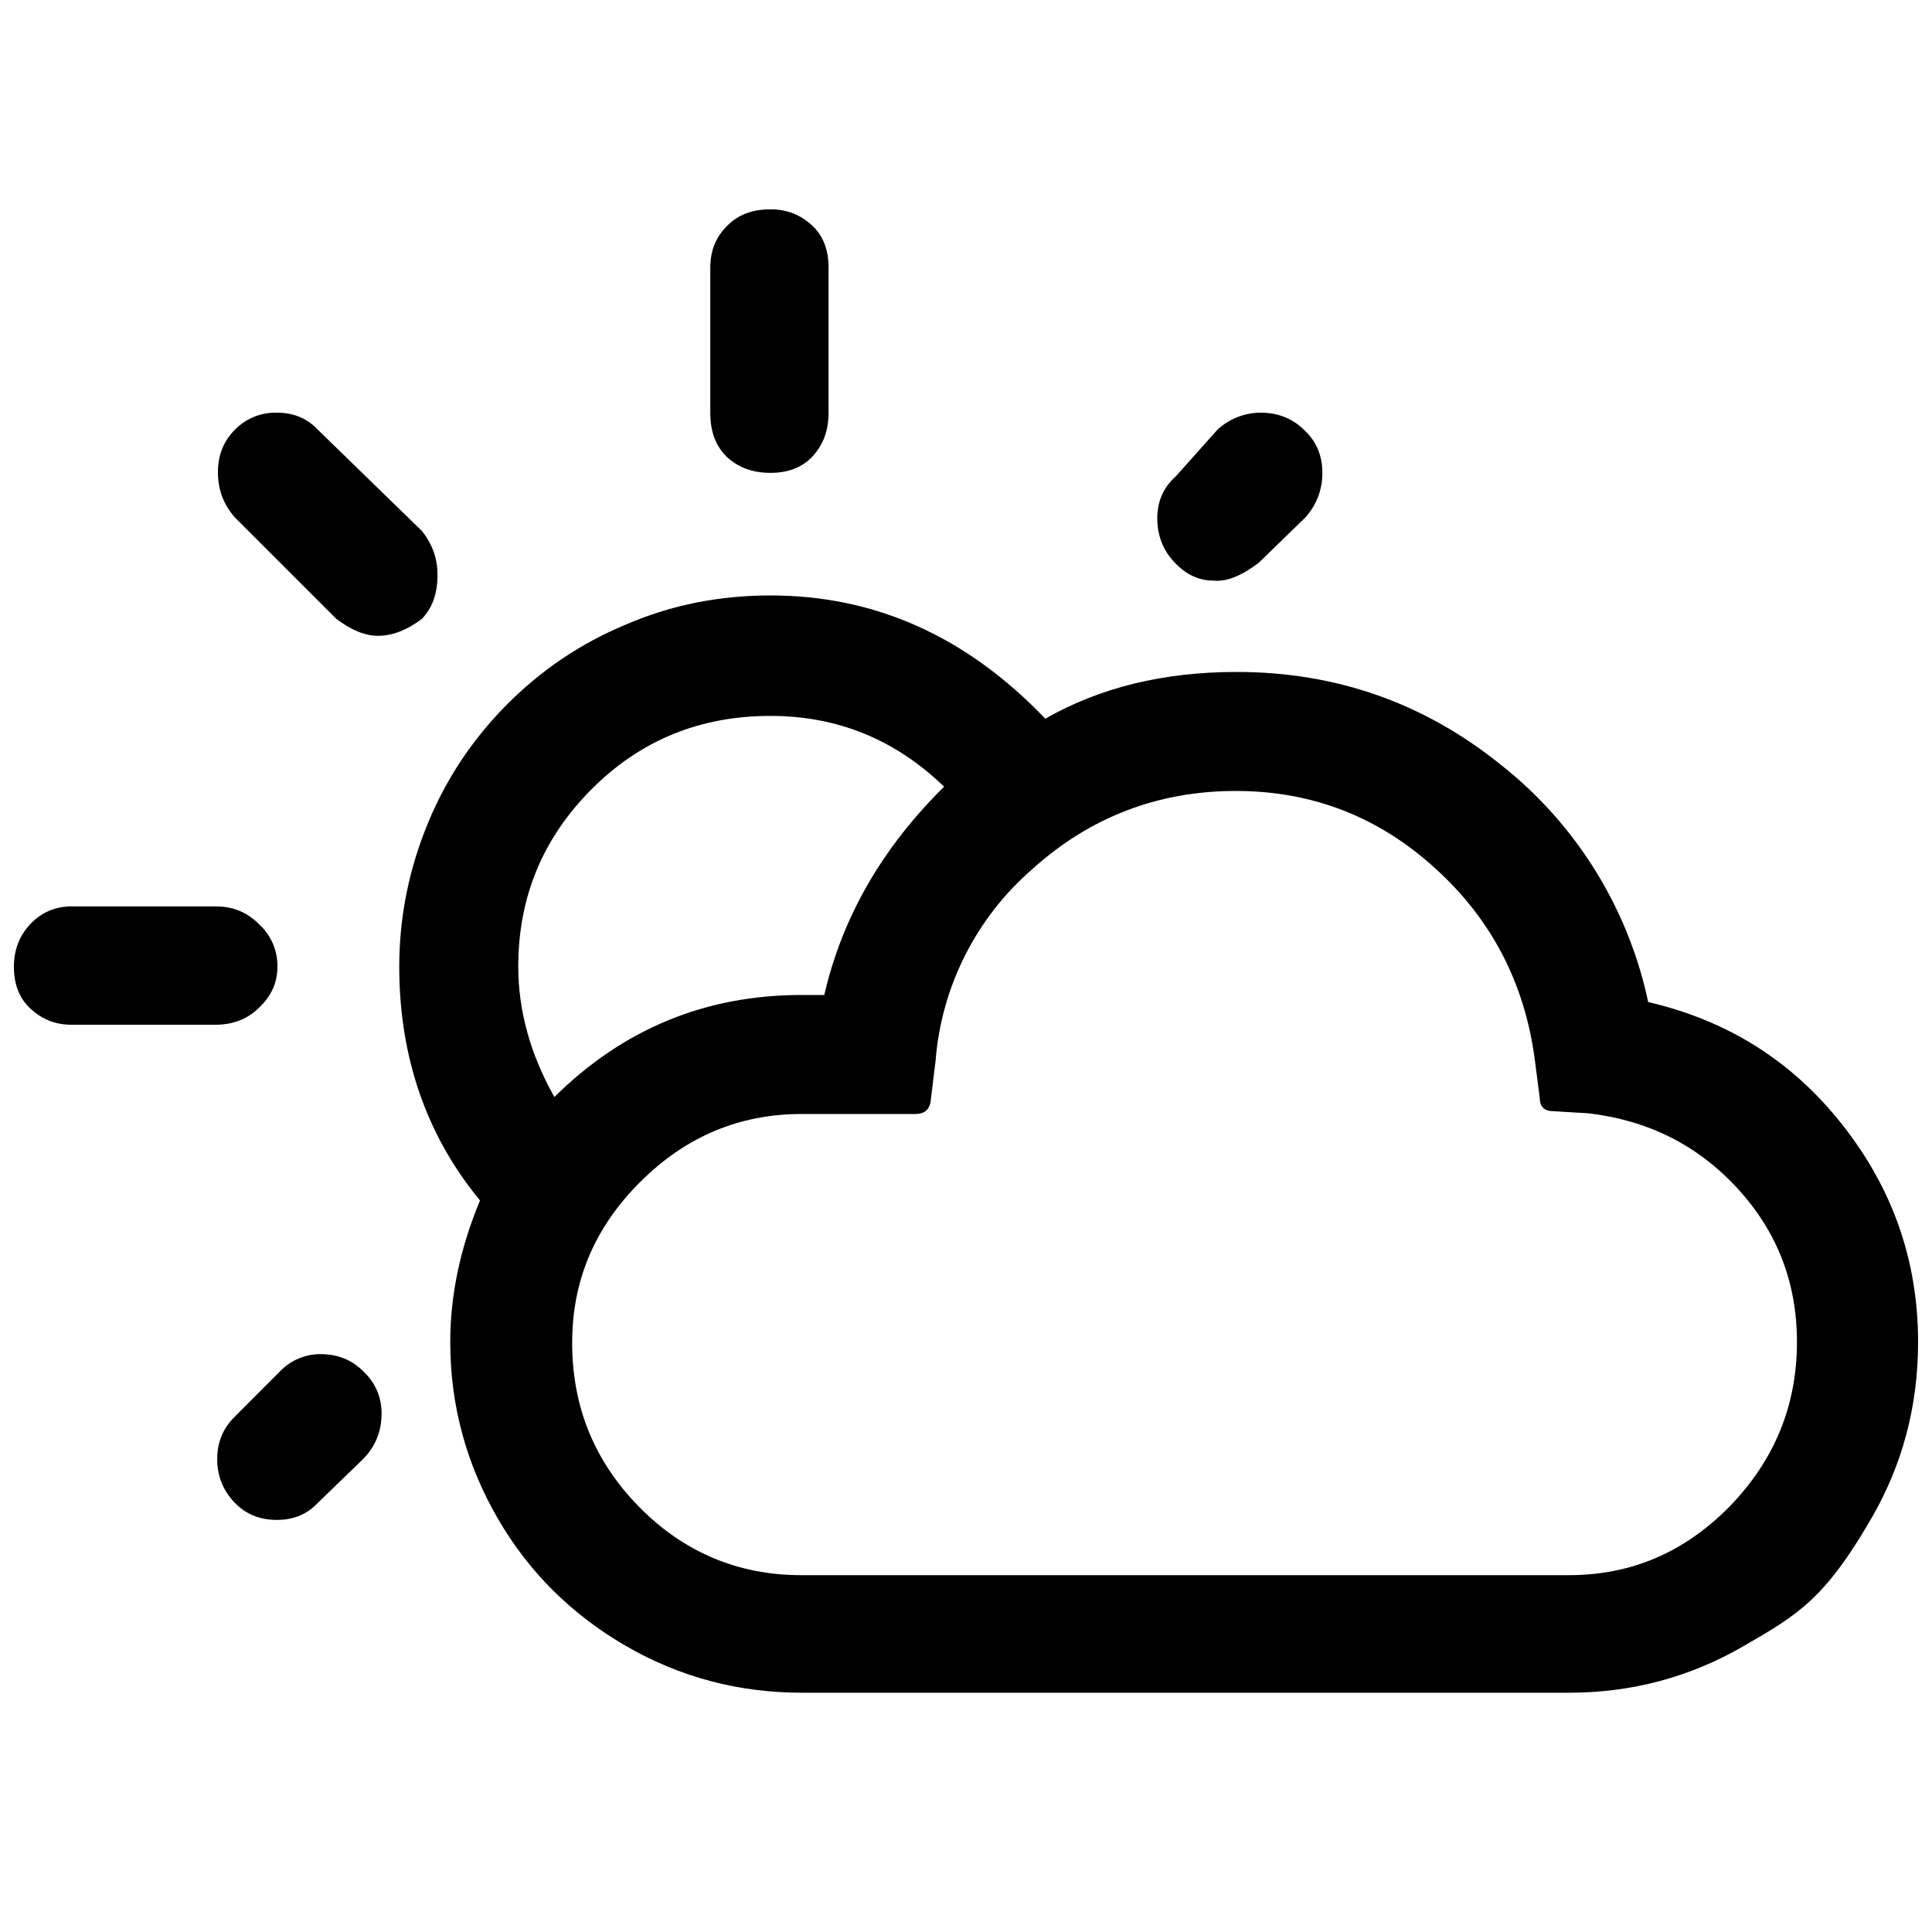 <svg width="22" height="22" viewBox="0 0 20 17" fill="none" xmlns="http://www.w3.org/2000/svg">
<path d="M19.856 12.393C19.856 13.053 19.695 13.662 19.372 14.219C18.888 15.055 18.609 15.217 18.052 15.539C17.495 15.862 16.893 16.023 16.241 16.023H8.299C7.646 16.023 7.037 15.862 6.48 15.539C5.923 15.217 5.475 14.777 5.153 14.219C4.83 13.662 4.661 13.053 4.661 12.393C4.661 11.909 4.764 11.418 4.969 10.927C4.412 10.252 4.133 9.438 4.133 8.507C4.133 7.986 4.236 7.487 4.434 7.011C4.632 6.534 4.911 6.131 5.255 5.786C5.6 5.441 6.003 5.163 6.48 4.965C6.957 4.759 7.455 4.664 7.976 4.664C9.061 4.664 10.007 5.089 10.821 5.94C11.386 5.617 12.046 5.456 12.801 5.456C13.835 5.456 14.745 5.779 15.537 6.417C16.316 7.032 16.856 7.901 17.062 8.873C17.883 9.064 18.551 9.482 19.071 10.142C19.592 10.802 19.856 11.55 19.856 12.393ZM18.602 12.393C18.602 11.777 18.397 11.249 17.986 10.802C17.575 10.355 17.062 10.098 16.446 10.025L16.079 10.003C15.991 10.003 15.94 9.959 15.94 9.871L15.889 9.475C15.786 8.683 15.441 8.015 14.855 7.487C14.268 6.952 13.579 6.688 12.794 6.688C11.987 6.688 11.283 6.959 10.689 7.495C10.106 7.999 9.745 8.713 9.685 9.482L9.633 9.907C9.619 9.988 9.567 10.032 9.479 10.032H8.299C7.653 10.032 7.096 10.267 6.627 10.736C6.157 11.205 5.923 11.755 5.923 12.401C5.923 13.068 6.157 13.633 6.619 14.102C7.081 14.571 7.646 14.806 8.291 14.806H16.241C16.886 14.806 17.436 14.571 17.905 14.095C18.367 13.618 18.602 13.053 18.602 12.393ZM13.689 3.395C13.689 3.571 13.63 3.725 13.513 3.857L13.029 4.327C12.845 4.466 12.691 4.525 12.559 4.51C12.405 4.51 12.273 4.444 12.156 4.319C12.039 4.195 11.98 4.041 11.98 3.865C11.98 3.689 12.046 3.542 12.171 3.432L12.603 2.948C12.725 2.835 12.885 2.772 13.051 2.772C13.227 2.772 13.381 2.831 13.505 2.955C13.63 3.073 13.689 3.219 13.689 3.395ZM9.773 6.644C9.267 6.153 8.665 5.911 7.976 5.911C7.25 5.911 6.634 6.16 6.128 6.666C5.622 7.172 5.365 7.781 5.365 8.507C5.365 8.961 5.49 9.416 5.739 9.856C6.451 9.152 7.301 8.8 8.299 8.8H8.533C8.717 8.001 9.127 7.282 9.773 6.644ZM8.577 2.772C8.577 2.963 8.519 3.109 8.409 3.227C8.299 3.344 8.152 3.395 7.976 3.395C7.785 3.395 7.639 3.337 7.521 3.227C7.404 3.109 7.353 2.963 7.353 2.772V1.269C7.353 1.093 7.411 0.953 7.529 0.836C7.646 0.719 7.793 0.667 7.976 0.667C8.152 0.667 8.291 0.726 8.409 0.836C8.526 0.946 8.577 1.093 8.577 1.269V2.772ZM4.529 4.451C4.529 4.642 4.478 4.789 4.368 4.906C4.214 5.023 4.06 5.082 3.913 5.082C3.781 5.082 3.635 5.023 3.481 4.906L2.432 3.857C2.315 3.725 2.256 3.571 2.256 3.388C2.256 3.212 2.315 3.065 2.432 2.948C2.488 2.891 2.556 2.845 2.63 2.815C2.704 2.785 2.784 2.77 2.865 2.772C3.041 2.772 3.18 2.831 3.29 2.948L4.368 3.997C4.478 4.136 4.529 4.283 4.529 4.451ZM3.95 13.134C3.95 13.31 3.891 13.464 3.767 13.596L3.29 14.058C3.18 14.175 3.041 14.234 2.865 14.234C2.689 14.234 2.542 14.175 2.425 14.051C2.367 13.99 2.321 13.919 2.291 13.841C2.261 13.763 2.246 13.68 2.249 13.596C2.249 13.435 2.307 13.288 2.425 13.171L2.901 12.694C2.955 12.638 3.02 12.593 3.092 12.563C3.164 12.533 3.241 12.517 3.319 12.518C3.495 12.518 3.642 12.577 3.759 12.694C3.884 12.811 3.95 12.958 3.95 13.134ZM2.872 8.507C2.872 8.675 2.806 8.815 2.681 8.932C2.564 9.049 2.41 9.108 2.234 9.108H0.738C0.569 9.108 0.43 9.049 0.313 8.939C0.195 8.829 0.144 8.683 0.144 8.507C0.144 8.331 0.203 8.184 0.313 8.067C0.423 7.949 0.569 7.883 0.738 7.883H2.234C2.41 7.883 2.557 7.942 2.681 8.067C2.742 8.122 2.791 8.191 2.824 8.266C2.857 8.342 2.873 8.424 2.872 8.507Z" fill="black"/>
</svg>
